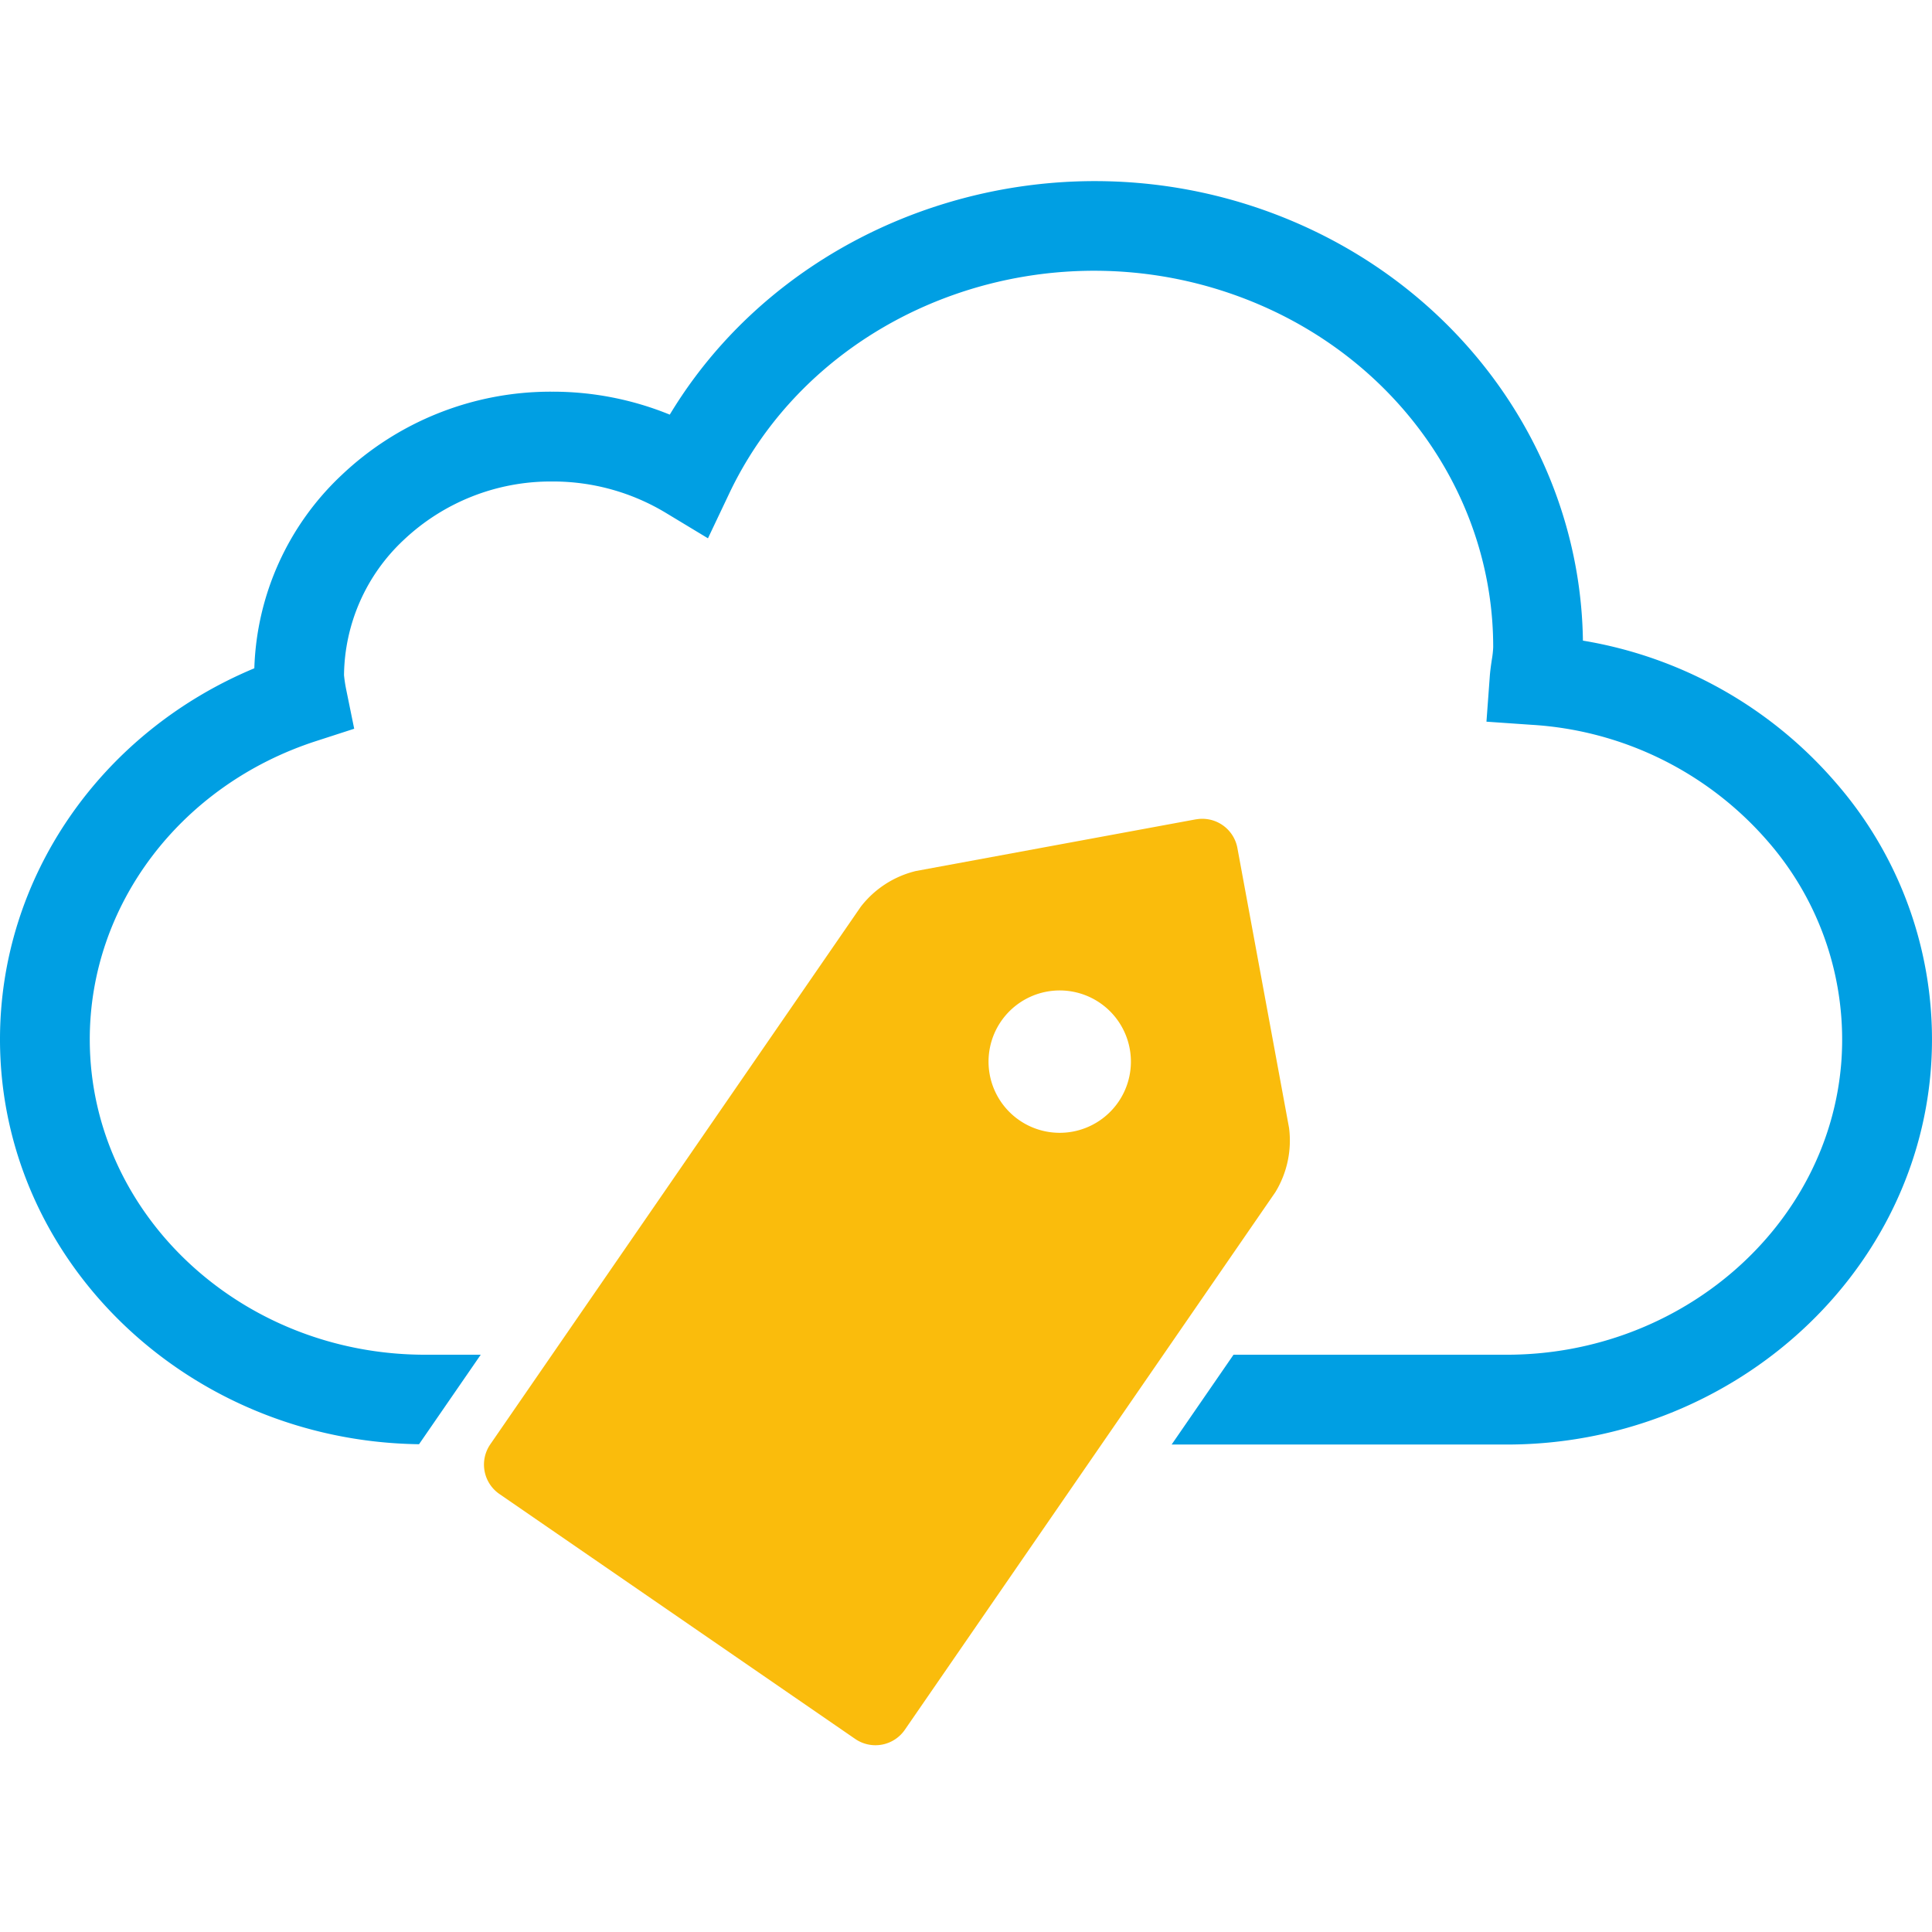 <svg xmlns="http://www.w3.org/2000/svg" xmlns:xlink="http://www.w3.org/1999/xlink" width="256" height="256" viewBox="0 0 256 256">
  <rect x="0" y="0" width="256" height="256" fill="#333333" stroke="none"/>
  <defs>
    <clipPath id="clip-path">
      <rect id="Rettangolo_1509" data-name="Rettangolo 1509" width="256" height="207.249" fill="none"/>
    </clipPath>
    <clipPath id="clip-Icona_cloud__svg">
      <rect width="256" height="256"/>
    </clipPath>
  </defs>
  <g id="Icona_cloud__svg" data-name="Icona_cloud_– svg" clip-path="url(#clip-Icona_cloud__svg)">
    <rect width="256" height="256" fill="#fff"/>
    <g id="Raggruppa_2073" data-name="Raggruppa 2073" transform="translate(0 24)">
      <g id="Raggruppa_2072" data-name="Raggruppa 2072" clip-path="url(#clip-path)">
        <path id="Tracciato_10145" data-name="Tracciato 10145" d="M243.169,79.609a56.387,56.387,0,0,0-33.424-18.722c-.329-23.986-15.3-45.712-38.343-55.523C140.844-7.652,105.09,3.836,88.748,30.941A41.039,41.039,0,0,0,73.214,27.9h-.13A40.232,40.232,0,0,0,45.29,38.929,36.682,36.682,0,0,0,33.7,64.551C13.3,73.065-.056,92.332,0,113.847c.074,29.3,24.905,53.107,55.525,53.52L63.7,155.508H56.339c-24.457,0-44.385-18.681-44.444-41.691C11.85,95.944,23.9,80.024,41.876,74.2l5.057-1.638L45.87,67.354c-.127-.623-.222-1.252-.286-1.883A24.87,24.87,0,0,1,53.5,47.541,28.375,28.375,0,0,1,73.121,39.8h.093a28.929,28.929,0,0,1,14.964,4.128l5.63,3.4,2.82-5.941c11.959-25.2,43.416-36.445,70.116-25.074,18.926,8.057,31.136,25.9,31.112,45.455a12.779,12.779,0,0,1-.188,1.682c-.109.738-.215,1.475-.268,2.221l-.437,5.955,5.958.413a44.965,44.965,0,0,1,31.243,15.347,39.98,39.98,0,0,1,9.819,29.358c-1.68,21.748-21.147,38.765-44.335,38.765h-36.2l-8.2,11.9h44.408c29.358,0,54.036-21.842,56.193-49.746a51.8,51.8,0,0,0-12.677-38.05" transform="translate(0 0)" fill="#009fe3"/>
        <path id="Tracciato_10146" data-name="Tracciato 10146" d="M182.965,116.839l-37.1,6.847a13.124,13.124,0,0,0-7.313,4.738l-49.1,71.246a4.73,4.73,0,0,0,1.211,6.559L137.827,238.7a4.73,4.73,0,0,0,6.559-1.211l49.1-71.242a13.121,13.121,0,0,0,1.817-8.522l-6.847-37.1a4.731,4.731,0,0,0-5.487-3.781m-16.342,41.377a9.432,9.432,0,1,1,7.564-10.987,9.432,9.432,0,0,1-7.564,10.987" transform="translate(-24.497 -32.274)" fill="#fabc0c"/>
      </g>
    </g>
  </g>
</svg>
